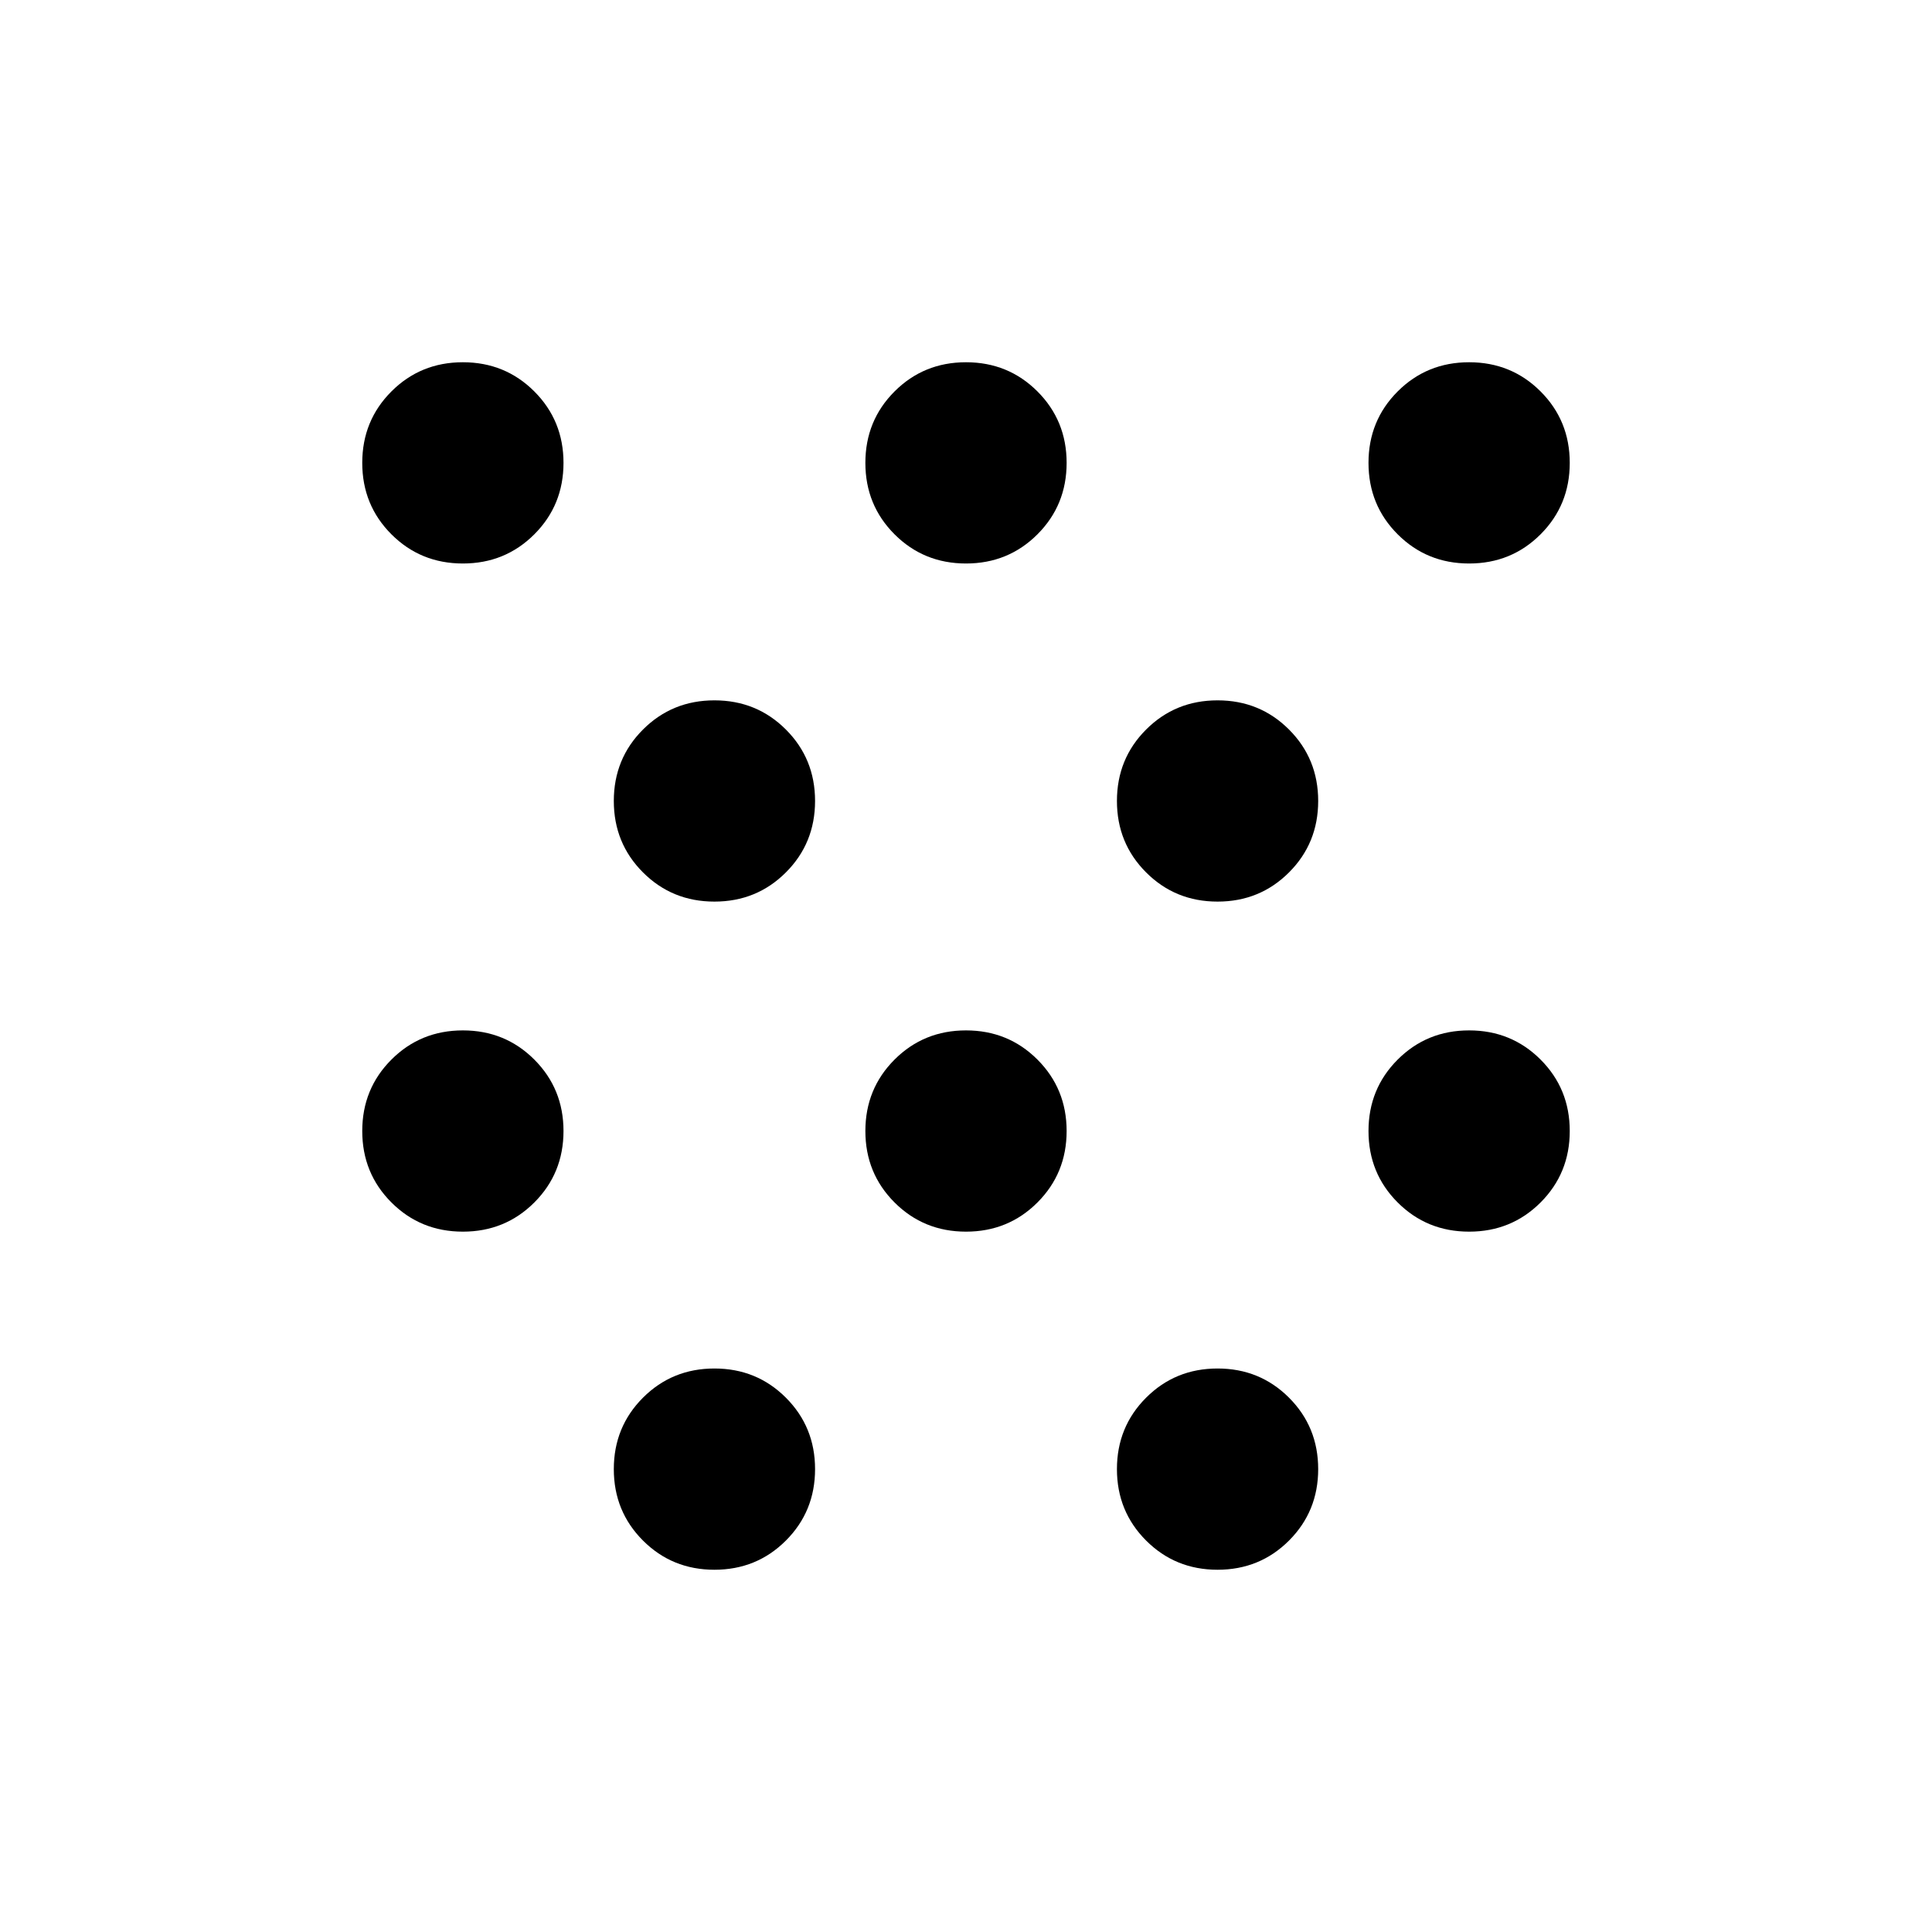 <svg xmlns="http://www.w3.org/2000/svg" width="48" height="48"><path d="M11.5 30.6q-1.05 0-1.775-.725Q9 29.15 9 28.1q0-1.05.725-1.775.725-.725 1.775-.725 1.05 0 1.775.725Q14 27.05 14 28.1q0 1.05-.725 1.775-.725.725-1.775.725zm0-16.6q-1.05 0-1.775-.725Q9 12.55 9 11.5q0-1.05.725-1.775Q10.45 9 11.5 9q1.05 0 1.775.725Q14 10.45 14 11.5q0 1.05-.725 1.775Q12.55 14 11.5 14zm6.25 25q-1.05 0-1.775-.725-.725-.725-.725-1.775 0-1.05.725-1.775Q16.7 34 17.75 34q1.05 0 1.775.725.725.725.725 1.775 0 1.05-.725 1.775Q18.8 39 17.75 39zm0-16.6q-1.05 0-1.775-.725-.725-.725-.725-1.775 0-1.05.725-1.775.725-.725 1.775-.725 1.05 0 1.775.725.725.725.725 1.775 0 1.05-.725 1.775-.725.725-1.775.725zM24 30.6q-1.05 0-1.775-.725-.725-.725-.725-1.775 0-1.05.725-1.775Q22.95 25.6 24 25.6q1.05 0 1.775.725.725.725.725 1.775 0 1.05-.725 1.775-.725.725-1.775.725zM24 14q-1.05 0-1.775-.725-.725-.725-.725-1.775 0-1.05.725-1.775Q22.95 9 24 9q1.05 0 1.775.725.725.725.725 1.775 0 1.05-.725 1.775Q25.05 14 24 14zm6.25 25q-1.05 0-1.775-.725-.725-.725-.725-1.775 0-1.05.725-1.775Q29.2 34 30.25 34q1.05 0 1.775.725.725.725.725 1.775 0 1.05-.725 1.775Q31.3 39 30.25 39zm0-16.6q-1.05 0-1.775-.725-.725-.725-.725-1.775 0-1.05.725-1.775.725-.725 1.775-.725 1.05 0 1.775.725.725.725.725 1.775 0 1.05-.725 1.775-.725.725-1.775.725zm6.25 8.2q-1.05 0-1.775-.725Q34 29.15 34 28.1q0-1.05.725-1.775.725-.725 1.775-.725 1.05 0 1.775.725Q39 27.05 39 28.1q0 1.05-.725 1.775-.725.725-1.775.725zm0-16.6q-1.05 0-1.775-.725Q34 12.55 34 11.5q0-1.05.725-1.775Q35.45 9 36.5 9q1.05 0 1.775.725Q39 10.45 39 11.5q0 1.05-.725 1.775Q37.55 14 36.5 14z"/></svg>